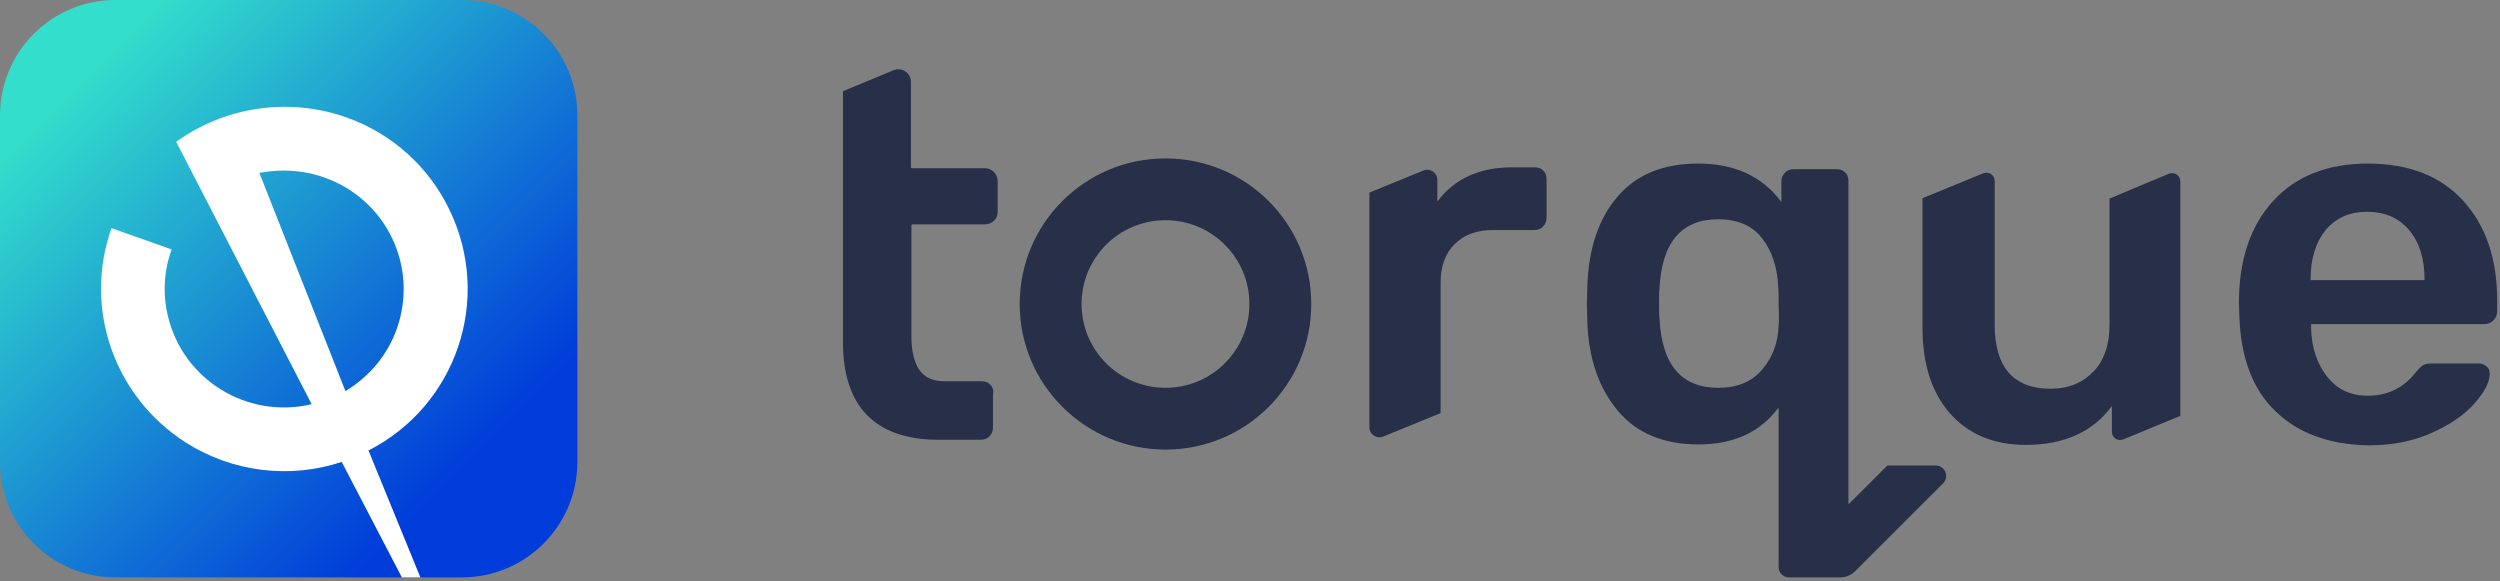 <svg width="559" height="130" viewBox="0 0 559 130" fill="none" 
    xmlns="http://www.w3.org/2000/svg">
    <rect x="0" y="0" width="559" height="130" fill="#808080" stroke="none"/>
    <path d="M0 25.821C0 11.56 11.56 0 25.821 0H103.282C117.543 0 129.103 11.56 129.103 25.821V103.282C129.103 117.543 117.543 129.103 103.282 129.103H25.821C11.56 129.103 0 117.543 0 103.282V25.821Z" fill="url(#torque-logo)"/>
    <path d="M100.534 46.988C95.93 37.284 87.551 29.777 77.33 26.207C64.53 21.721 50.35 23.827 39.392 31.7L69.687 90.38C55.322 93.767 40.957 84.978 37.55 70.698C36.353 65.754 36.63 60.536 38.379 55.776L24.935 51.016C18.581 68.867 25.488 88.732 41.602 98.985C52.007 105.576 64.807 107.132 76.409 103.287L89.853 129.103H93.997L82.394 100.724C102.1 90.654 110.111 66.853 100.534 46.988ZM88.748 73.444C86.722 79.303 82.578 84.246 77.238 87.45L57.992 38.657C62.781 37.742 67.845 38.016 72.449 39.664C86.354 44.516 93.628 59.621 88.748 73.444Z" fill="white"/>
    <path d="M219.41 85.245C220.248 85.245 220.877 85.454 221.401 85.978C221.925 86.501 222.239 87.234 222.03 88.176V95.503C222.03 96.34 221.82 96.968 221.296 97.492C220.877 98.015 220.143 98.329 219.305 98.329H209.767C202.745 98.329 197.399 96.445 193.836 92.781C190.272 89.118 188.49 83.675 188.49 76.557V20.558C188.49 20.453 188.49 20.348 188.595 20.348L199.705 15.743C201.592 14.905 203.688 16.266 203.688 18.36V37.41C203.688 37.515 203.793 37.619 203.898 37.619H220.248C221.087 37.619 221.715 37.933 222.239 38.457C222.764 38.98 223.078 39.713 223.078 40.445V47.354C223.078 48.086 222.868 48.715 222.344 49.238C221.82 49.866 220.982 50.18 220.143 50.18H204.002C203.898 50.18 203.793 50.285 203.793 50.389V75.197C203.793 78.546 204.422 81.058 205.574 82.733C206.727 84.408 208.614 85.245 211.234 85.245H219.41Z" fill="#283049"/>
    <path fill-rule="evenodd" clip-rule="evenodd" d="M260.6 100.528C242.678 100.528 228.004 85.978 228.004 67.975C228.004 49.971 242.573 35.422 260.6 35.422C278.628 35.422 293.197 49.971 293.197 67.975C293.197 85.978 278.628 100.528 260.6 100.528ZM260.6 49.239C250.224 49.239 241.839 57.612 241.839 67.975C241.839 78.337 250.224 86.711 260.6 86.711C270.977 86.711 279.362 78.337 279.362 67.975C279.362 57.612 270.977 49.239 260.6 49.239Z" fill="#283049"/>
    <path fill-rule="evenodd" clip-rule="evenodd" d="M413.311 112.774L421.905 104.191V104.086H432.806C434.902 104.086 435.95 106.598 434.483 108.064L414.778 127.742C413.94 128.58 412.787 129.103 411.529 129.103H400C398.742 129.103 397.694 128.056 397.694 126.8V91.107C393.606 96.655 387.632 99.376 379.771 99.376C372.015 99.376 365.936 96.864 361.744 91.84C357.551 86.816 355.245 80.326 354.931 72.161L354.826 67.975L354.931 63.788C355.245 55.519 357.446 48.924 361.639 44.005C365.831 39.085 371.805 36.573 379.666 36.573C387.842 36.573 394.026 39.399 398.323 45.156V40.55C398.323 39.713 398.637 39.085 399.161 38.562C399.685 38.038 400.419 37.829 401.153 37.829H410.586C411.424 37.829 412.053 38.038 412.577 38.562C413.101 38.98 413.311 39.713 413.311 40.55V112.774ZM394.026 82.629C396.331 79.907 397.589 76.662 397.694 72.789C397.799 71.847 397.799 70.277 397.694 68.288C397.694 66.3 397.694 64.834 397.589 63.892C397.38 59.705 396.227 56.147 394.026 53.321C391.929 50.494 388.575 49.029 384.173 49.029C375.998 49.029 371.596 54.158 371.072 64.416C370.967 65.148 370.967 66.3 370.967 67.87C370.967 69.44 370.967 70.591 371.072 71.324C371.596 81.582 375.998 86.711 384.173 86.711C388.471 86.711 391.72 85.35 394.026 82.629Z" fill="#283049"/>
    <path fill-rule="evenodd" clip-rule="evenodd" d="M500.724 70.801C501.038 79.907 503.658 87.025 508.794 91.944C513.825 96.864 520.743 99.376 529.442 99.585C534.892 99.585 539.713 98.643 543.801 96.759C547.993 94.875 551.138 92.677 553.339 90.165C555.54 87.653 556.693 85.455 556.693 83.571C556.693 82.838 556.483 82.315 555.959 81.896C555.435 81.477 554.911 81.268 554.177 81.268H543.906C542.963 81.268 542.334 81.373 541.914 81.582C541.495 81.791 540.971 82.315 540.237 83.152C537.512 86.711 533.844 88.49 529.442 88.49C525.564 88.49 522.524 87.025 520.323 84.199C518.122 81.373 516.865 77.709 516.76 73.417V72.475H555.435C556.274 72.475 557.007 72.161 557.531 71.638C558.055 71.115 558.37 70.382 558.37 69.649V67.242C558.37 57.926 555.854 50.494 550.823 44.947C545.793 39.399 538.665 36.573 529.442 36.573C520.428 36.573 513.301 39.399 508.27 44.947C503.134 50.599 500.619 58.135 500.619 67.87L500.724 70.801ZM542.124 62.427V62.636H516.655V62.427C516.655 57.821 517.808 54.158 520.009 51.436C522.315 48.715 525.354 47.354 529.337 47.354C533.215 47.354 536.359 48.715 538.665 51.436C540.971 54.158 542.124 57.821 542.124 62.427Z" fill="#283049"/>
    <path d="M479.866 40.969L476.617 42.33L473.892 43.481L471.691 44.423V72.58C471.691 76.976 470.538 80.535 468.127 83.047C465.717 85.559 462.572 86.92 458.485 86.92C450.205 86.92 446.012 82.105 446.012 72.58V40.446C446.012 39.085 444.65 38.247 443.392 38.771L429.871 44.318V73.312C429.871 81.477 431.967 87.862 436.055 92.468C440.143 97.073 445.802 99.481 452.93 99.481C461.524 99.481 468.022 96.55 472.215 90.793V96.55C472.215 97.91 473.577 98.748 474.835 98.224L487.517 92.991V40.55C487.517 39.19 486.155 38.352 484.897 38.876L479.866 40.969Z" fill="#283049"/>
    <path d="M343.087 37.41C343.926 37.41 344.554 37.62 345.079 38.143C345.603 38.666 345.812 39.294 345.812 40.132V48.61C345.812 49.447 345.603 50.075 345.079 50.599C344.659 51.122 343.926 51.436 343.087 51.436H333.864C330.195 51.436 327.365 52.483 325.269 54.576C323.173 56.67 322.125 59.496 322.125 63.159V92.363L309.338 97.596C307.87 98.225 306.193 97.178 306.193 95.503V43.062L318.247 38.143C319.714 37.515 321.391 38.562 321.391 40.236V45.051C325.269 39.922 330.824 37.41 338.161 37.41H343.087Z" fill="#283049"/>
    <defs>
        <linearGradient id="torque-logo" x1="120.711" y1="120.711" x2="17.429" y2="17.429" gradientUnits="userSpaceOnUse">
            <stop offset="0.159" stop-color="#003CDA"/>
            <stop offset="1" stop-color="#33DFCC"/>
        </linearGradient>
    </defs>
</svg>
